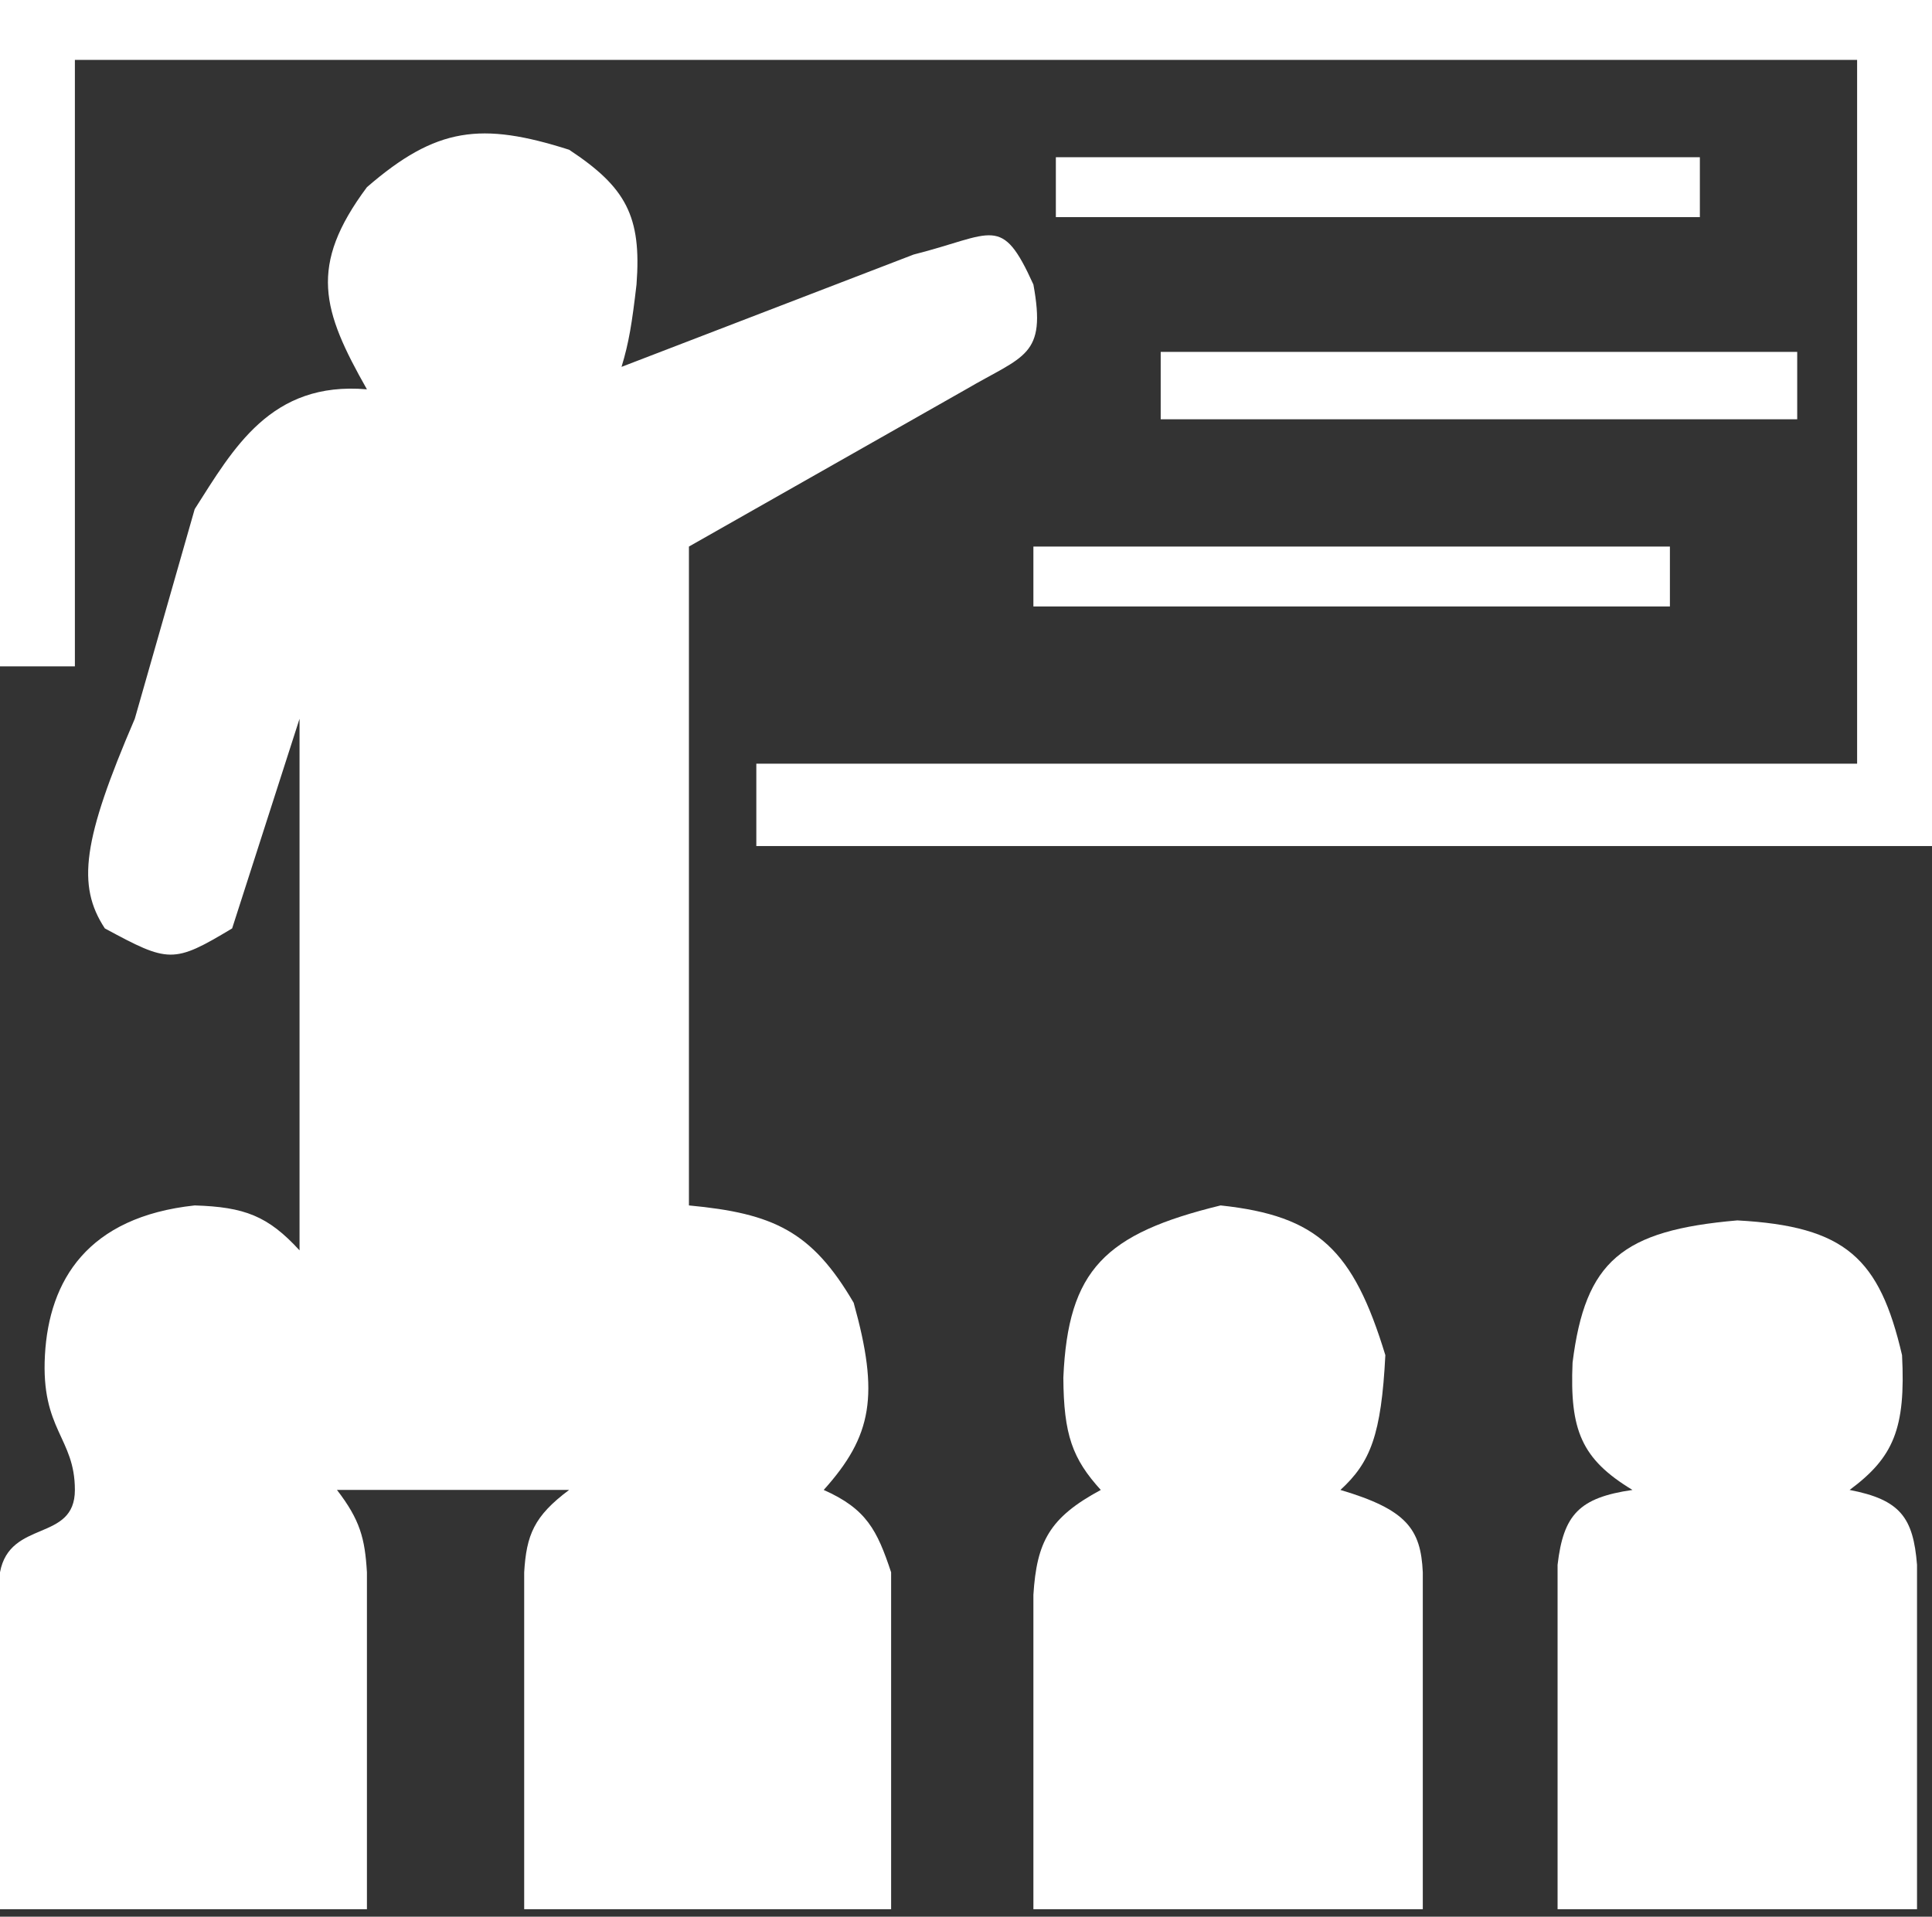 <svg width="129" height="128" viewBox="0 0 129 128" fill="none" xmlns="http://www.w3.org/2000/svg">
<rect x="0" y="0" width="129" height="128" fill="#333333" stroke="none"/>
<path d="M0 0V44.5H5V4H124V51H50.5V56.5H129V0H0Z" fill="white"/>
<path d="M24.5 12.5C20.576 17.772 21.512 20.728 24.5 26C18.076 25.444 15.582 29.958 13 34L9 48C5.517 56.102 5.116 59.132 7 62C11.265 64.304 11.568 64.365 15.5 62L20 48V83.5C17.895 81.204 16.331 80.604 13 80.5C5.848 81.268 3.275 85.5 3 90.5C2.725 95.5 5 96 5 99.5C5 103 0.661 101.448 0 105V127.5H24.5V105C24.366 102.73 24.041 101.504 22.5 99.5H38C35.652 101.252 35.15 102.508 35 105V127.5H59.5V105C58.567 102.191 57.856 100.767 55 99.5C58.246 95.887 58.72 93.168 57 87C54.197 82.208 51.627 81.029 46 80.5V36.5L64.5 26C68.391 23.719 69.881 23.809 69 19C66.86 14.273 66.355 15.645 61 17L41.5 24.5C41.992 22.883 42.197 21.602 42.5 19C42.848 14.432 41.788 12.5 38 10C32.136 8.133 29.138 8.481 24.5 12.5Z" fill="white"/>
<path d="M69 106.5C69.227 102.97 70.055 101.356 73.5 99.5C71.61 97.419 71.022 95.815 71 92C71.312 84.777 73.786 82.386 81.5 80.5C88.009 81.194 90.358 83.469 92.5 90.5C92.229 95.816 91.509 97.66 89.5 99.5C93.906 100.806 94.87 102.1 95 105V127.5H69V106.5Z" fill="white"/>
<path d="M70.5 14.5V10.5H113.5V14.5H70.5Z" fill="white"/>
<path d="M77.5 28V23.5H120V28H77.5Z" fill="white"/>
<path d="M69 40.5V36.5H111.5V40.5H69Z" fill="white"/>
<path d="M104 104.5C104.39 101.149 105.442 100.016 109 99.5C105.587 97.434 104.809 95.507 105 91C105.847 84.214 108.291 82.166 116 81.5C123.241 81.891 125.494 84.027 127 90.5C127.252 95.409 126.427 97.329 123.5 99.5C126.895 100.153 127.747 101.354 128 104.5V127.5H104V104.5Z" fill="white"/>
</svg>
